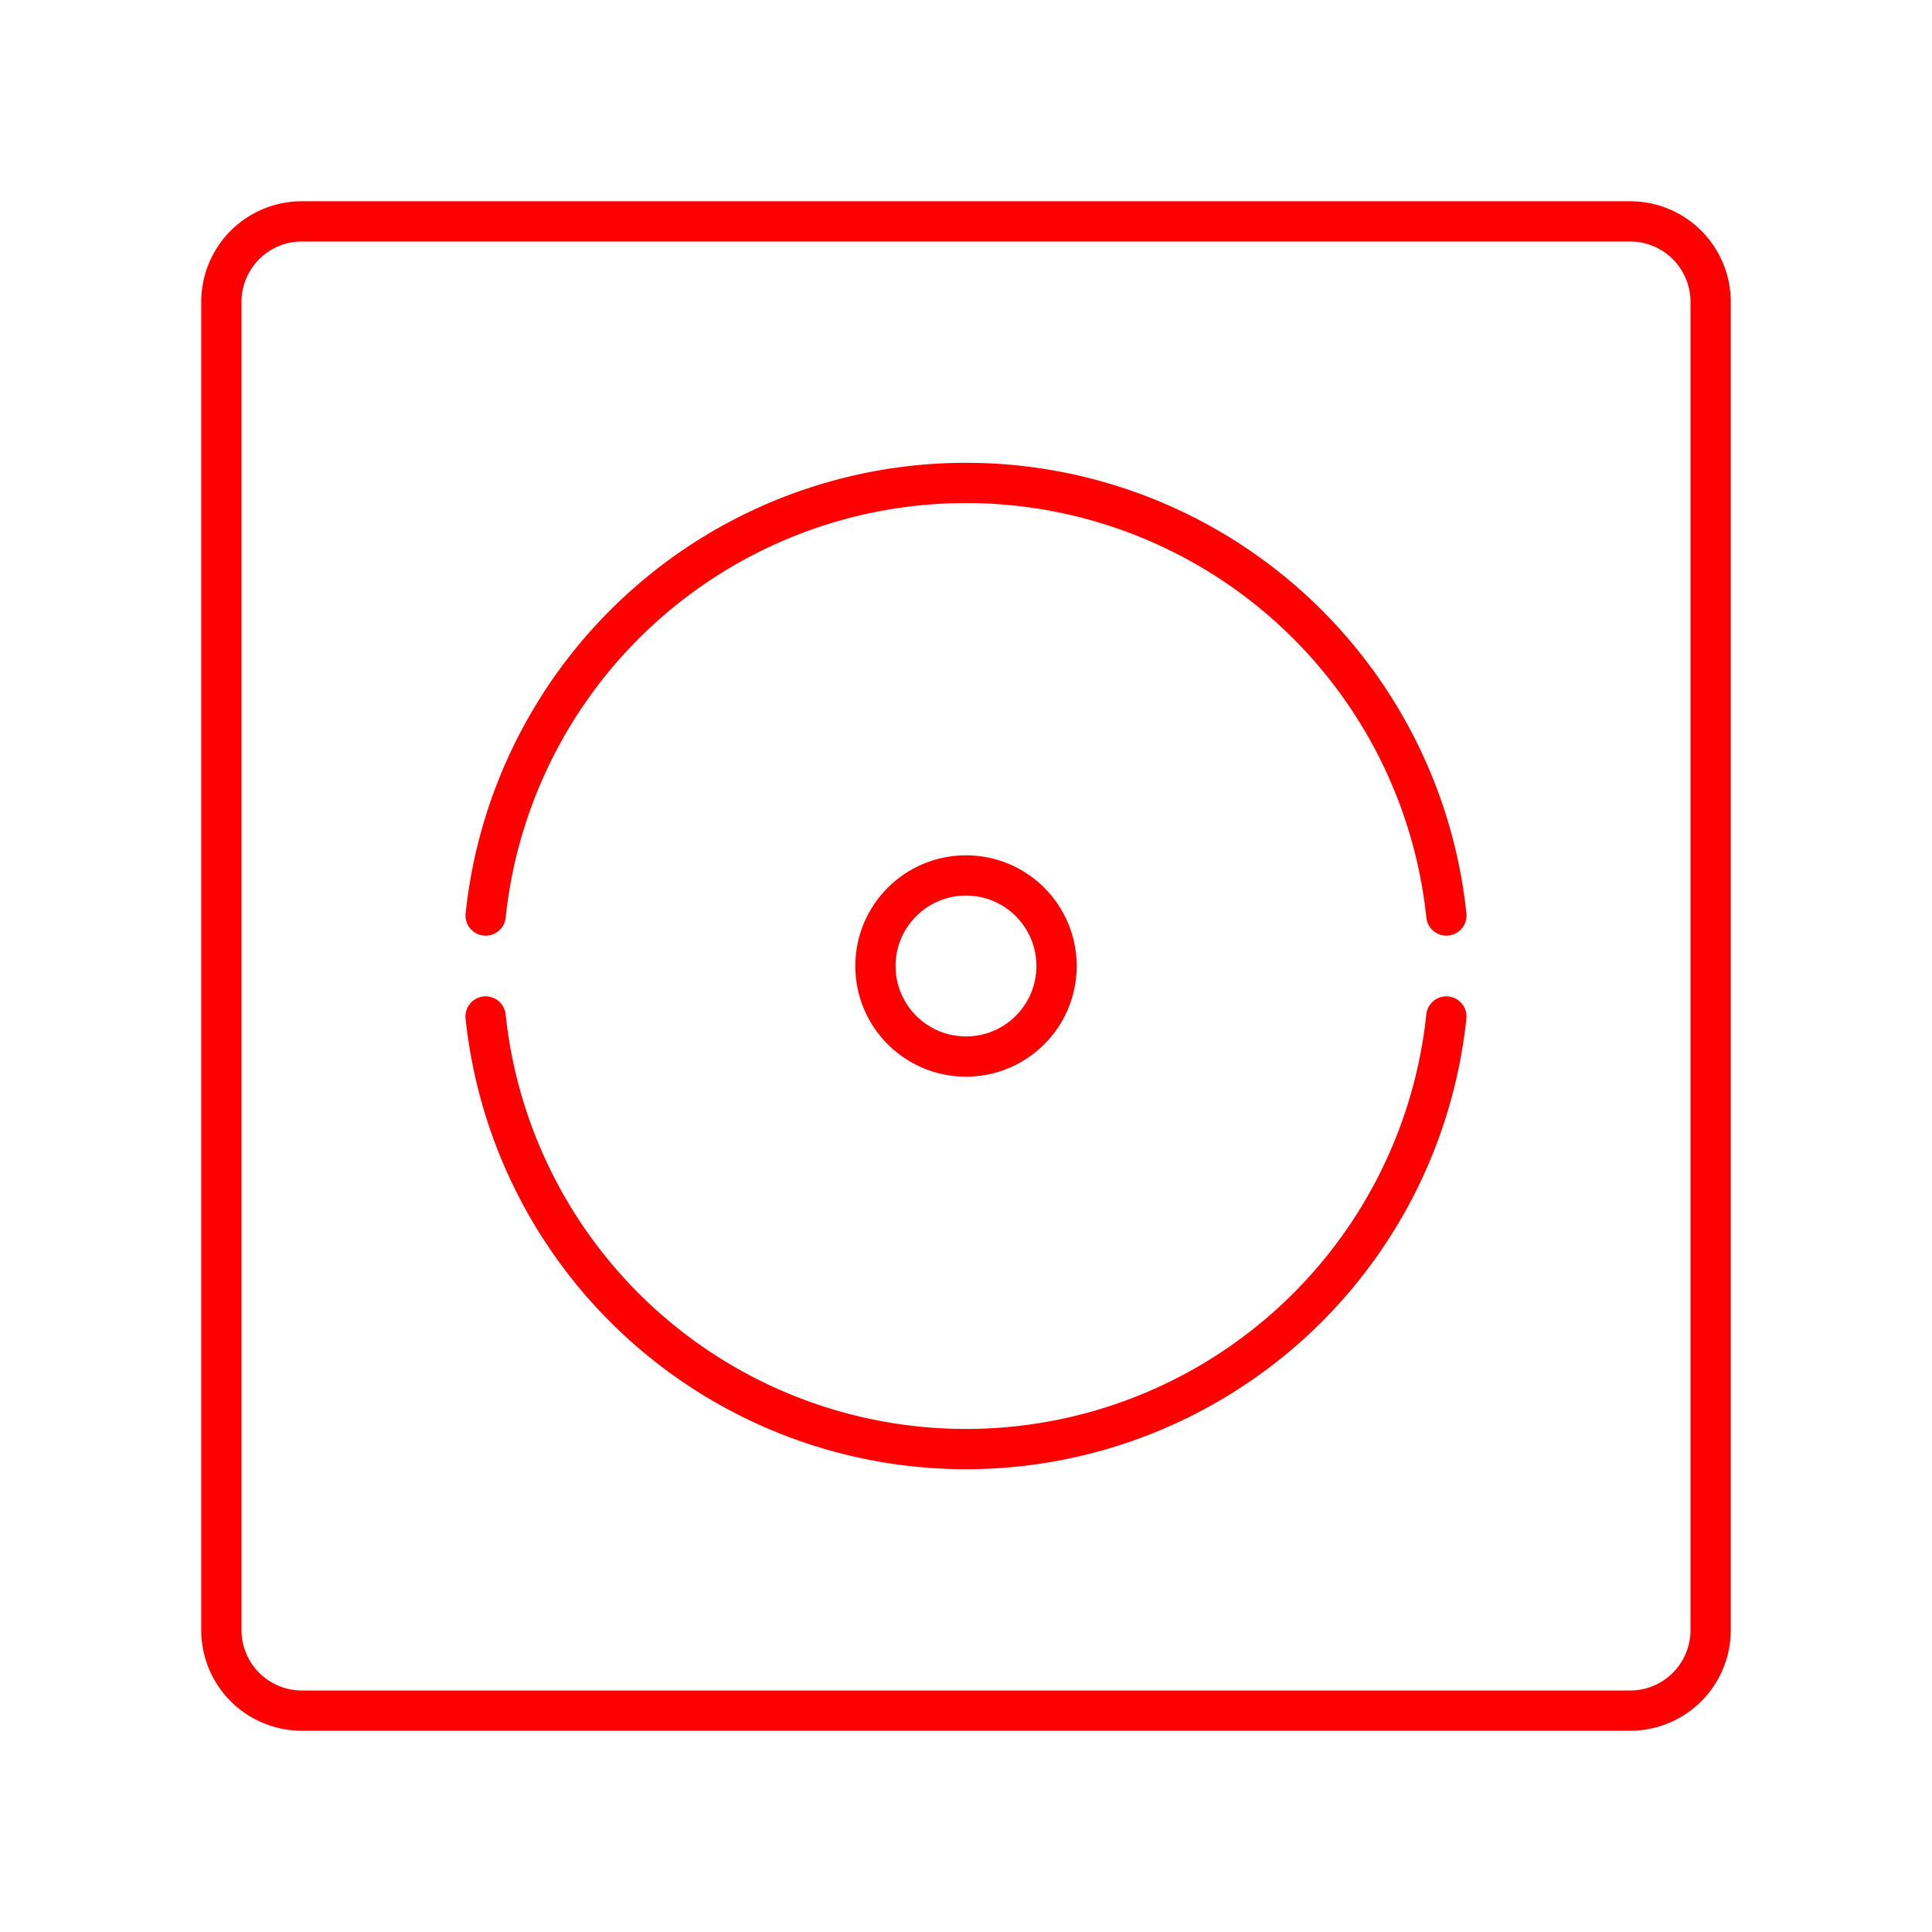 <svg xmlns="http://www.w3.org/2000/svg" viewBox="0 0 48 48"><defs><style>.a{fill:none;stroke:#ff0000;stroke-linecap:round;stroke-linejoin:round;}</style></defs><path class="a" d="M40.5,5.5H7.5a2,2,0,0,0-2,2v33a2,2,0,0,0,2,2h33a2,2,0,0,0,2-2V7.5A2,2,0,0,0,40.5,5.5Z"/><path class="a" d="M35.934,25.254a12,12,0,0,1-23.869,0"/><path class="a" d="M12.066,22.746a12,12,0,0,1,23.869,0"/><circle class="a" cx="24" cy="24" r="2.25"/></svg>